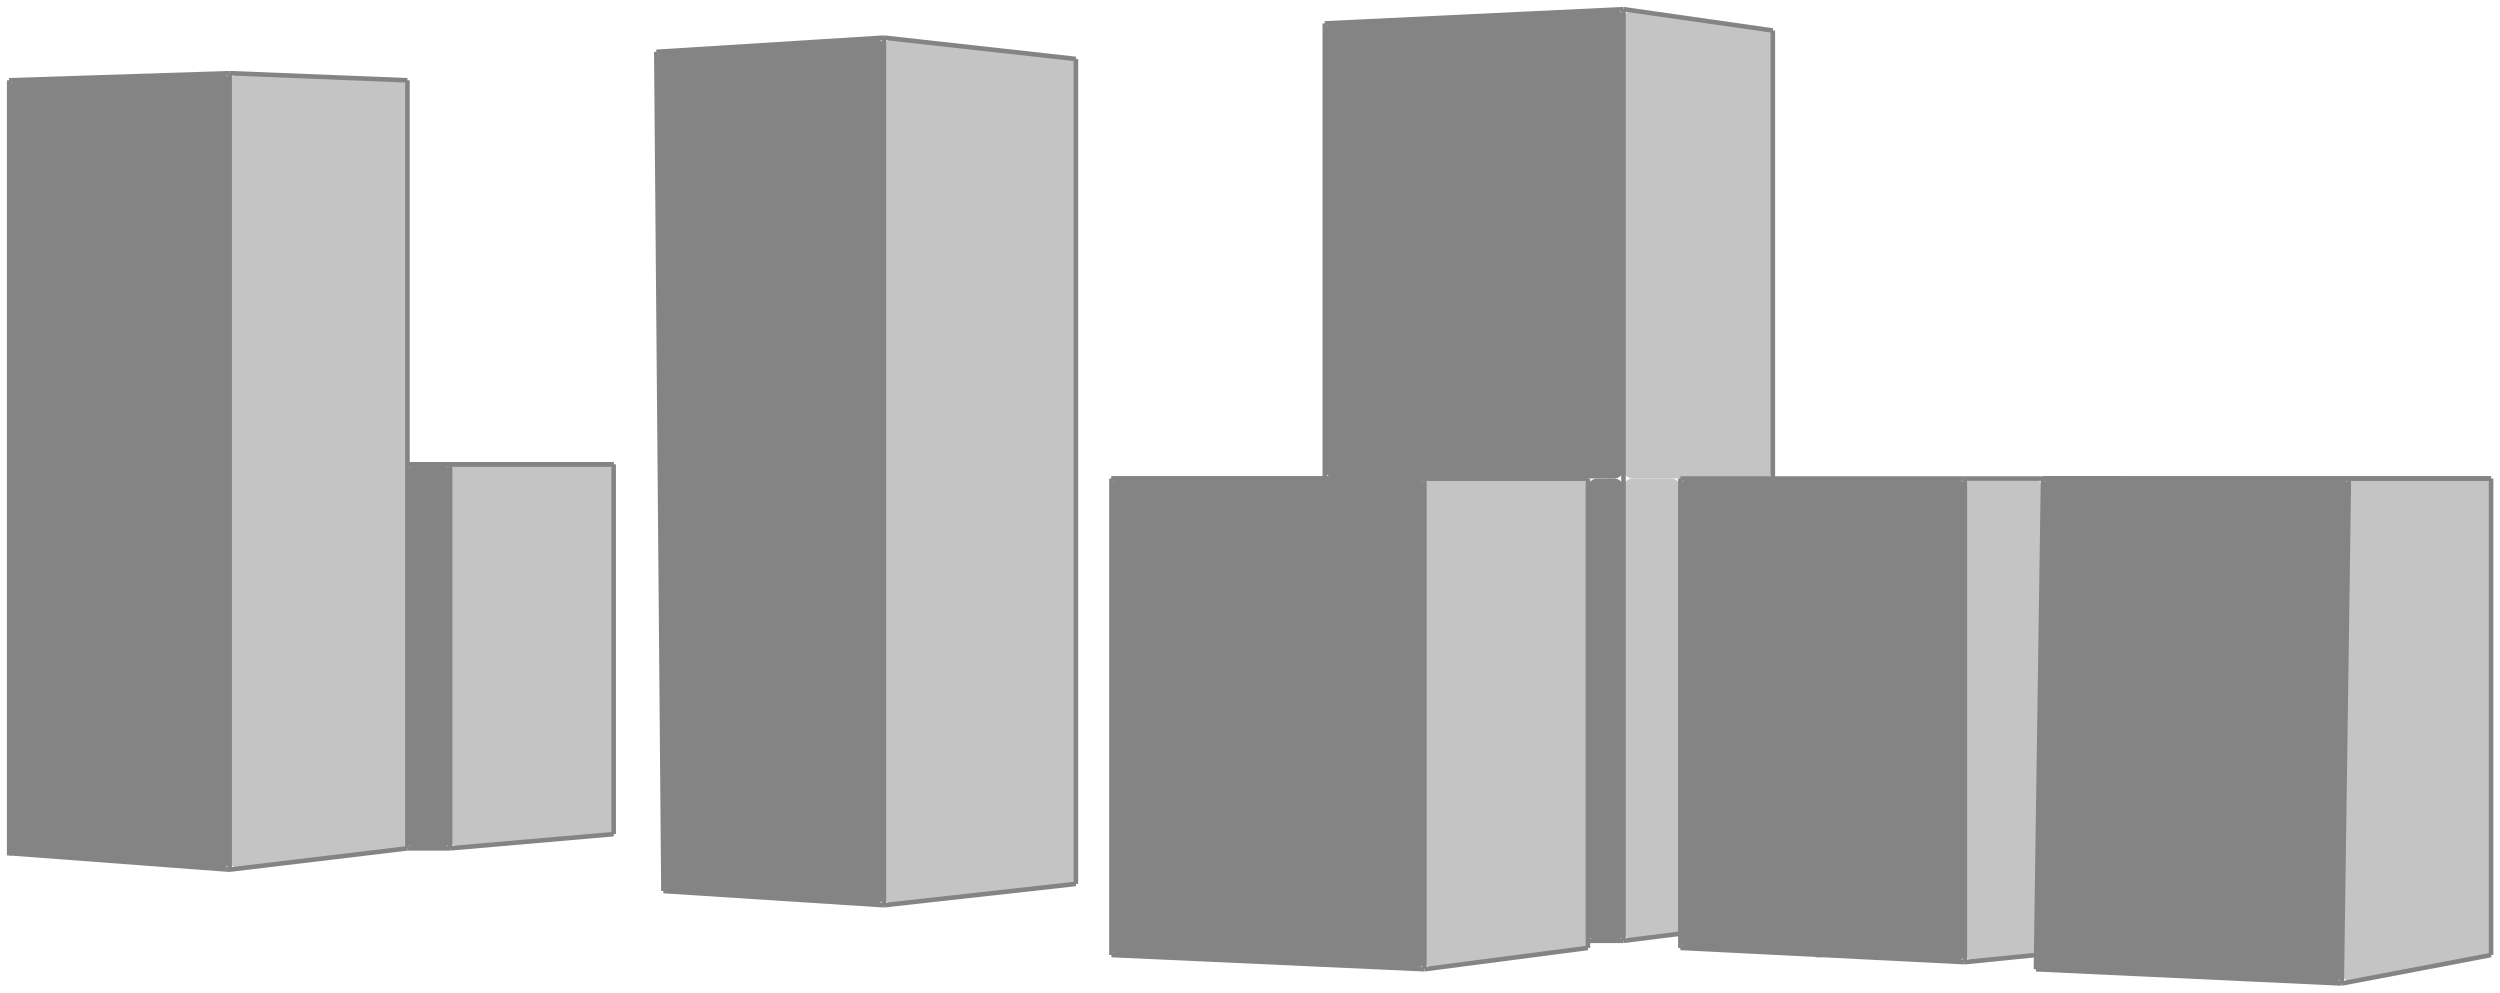 <svg width="272" height="108" viewBox="0 0 272 108" fill="none" xmlns="http://www.w3.org/2000/svg">
<path d="M1 9.706C1 9.166 1.428 8.723 1.968 8.706L23.953 7.997C24.518 7.979 24.985 8.431 24.985 8.996V93.545C24.985 94.126 24.492 94.585 23.913 94.542L1.927 92.942C1.405 92.904 1 92.469 1 91.945V9.706Z" fill="#848484"/>
<path d="M44.328 51.518C44.328 50.966 44.776 50.518 45.328 50.518H47.971C48.523 50.518 48.971 50.966 48.971 51.518V91.299C48.971 91.852 48.523 92.299 47.971 92.299H45.328C44.776 92.299 44.328 91.852 44.328 91.299V51.518Z" fill="#848484"/>
<path d="M144.139 3.501C144.139 2.967 144.558 2.527 145.091 2.502L175.587 1.05C176.158 1.023 176.635 1.478 176.635 2.049V51.063C176.635 51.616 176.186 52.065 175.632 52.063L145.136 51.982C144.585 51.98 144.139 51.533 144.139 50.982V3.501Z" fill="#848484"/>
<path d="M172.766 53.066C172.766 52.513 173.214 52.066 173.766 52.066H175.635C176.187 52.066 176.635 52.513 176.635 53.066V101.358C176.635 101.91 176.187 102.358 175.635 102.358H173.766C173.214 102.358 172.766 101.91 172.766 101.358V53.066Z" fill="#848484"/>
<path d="M120.927 53.066C120.927 52.513 121.375 52.066 121.927 52.066H153.971C154.523 52.066 154.971 52.513 154.971 53.066V104.406C154.971 104.976 154.495 105.431 153.925 105.405L121.882 103.948C121.348 103.924 120.927 103.484 120.927 102.95V53.066Z" fill="#848484"/>
<path d="M71.417 6.59C71.412 6.058 71.824 5.616 72.354 5.583L95.105 4.161C95.681 4.125 96.168 4.583 96.168 5.159V97.422C96.168 98 95.68 98.458 95.103 98.42L73.11 97.001C72.587 96.968 72.179 96.536 72.174 96.012L71.417 6.59Z" fill="#848484"/>
<path d="M182.825 53.066C182.825 52.513 183.273 52.066 183.825 52.066H212.774C213.326 52.066 213.774 52.513 213.774 53.066V103.628C213.774 104.199 213.295 104.655 212.724 104.626L183.775 103.179C183.243 103.152 182.825 102.713 182.825 102.18V53.066Z" fill="#848484"/>
<path d="M222.27 53.051C222.278 52.505 222.724 52.066 223.27 52.066H254.541C255.098 52.066 255.548 52.522 255.541 53.08L254.796 105.967C254.788 106.532 254.314 106.978 253.749 106.952L222.478 105.498C221.939 105.472 221.517 105.024 221.525 104.484L222.27 53.051Z" fill="#848484"/>
<path d="M154.971 53.066C154.971 52.513 155.418 52.066 155.971 52.066H171.766C172.319 52.066 172.766 52.513 172.766 53.066V102.253C172.766 102.756 172.394 103.18 171.896 103.245L156.1 105.305C155.501 105.383 154.971 104.917 154.971 104.314V53.066Z" fill="#C4C4C4"/>
<path d="M24.985 9.004C24.985 8.436 25.458 7.982 26.025 8.005L43.368 8.699C43.905 8.72 44.328 9.161 44.328 9.698V91.412C44.328 91.918 43.95 92.345 43.448 92.405L26.105 94.486C25.509 94.558 24.985 94.093 24.985 93.493V9.004Z" fill="#C4C4C4"/>
<path d="M96.168 5.212C96.168 4.616 96.686 4.152 97.278 4.218L116.169 6.317C116.675 6.374 117.058 6.802 117.058 7.311V95.273C117.058 95.782 116.675 96.21 116.169 96.267L97.278 98.366C96.686 98.431 96.168 97.968 96.168 97.372V5.212Z" fill="#C4C4C4"/>
<path d="M48.971 51.518C48.971 50.966 49.419 50.518 49.971 50.518H65.766C66.319 50.518 66.766 50.966 66.766 51.518V89.835C66.766 90.354 66.37 90.786 65.853 90.831L50.057 92.205C49.473 92.256 48.971 91.795 48.971 91.209V51.518Z" fill="#C4C4C4"/>
<path d="M176.635 2.153C176.635 1.544 177.174 1.077 177.776 1.163L192.025 3.199C192.517 3.269 192.883 3.691 192.883 4.188V51.066C192.883 51.618 192.435 52.066 191.883 52.066H177.635C177.083 52.066 176.635 51.618 176.635 51.066V2.153Z" fill="#C4C4C4"/>
<path d="M213.774 53.066C213.774 52.513 214.221 52.066 214.774 52.066H221.194C221.752 52.066 222.201 52.522 222.194 53.079L221.523 103.012C221.516 103.521 221.129 103.943 220.622 103.994L214.873 104.569C214.284 104.628 213.774 104.165 213.774 103.574V53.066Z" fill="#C4C4C4"/>
<path d="M255.541 53.052C255.549 52.505 255.994 52.066 256.541 52.066H270.029C270.581 52.066 271.029 52.513 271.029 53.066V103.078C271.029 103.558 270.688 103.97 270.216 104.06L255.985 106.771C255.363 106.889 254.789 106.407 254.798 105.774L255.541 53.052Z" fill="#C4C4C4"/>
<path d="M176.635 53.066C176.635 52.513 177.083 52.066 177.635 52.066H181.825C182.377 52.066 182.825 52.513 182.825 53.066V100.701C182.825 101.205 182.449 101.631 181.949 101.693L177.759 102.217C177.162 102.292 176.635 101.826 176.635 101.225V53.066Z" fill="#C4C4C4"/>
<path d="M24.985 7.964V94.621" stroke="#848484" stroke-width="0.5"/>
<path d="M221.511 105.453L254.781 107" stroke="#848484" stroke-width="0.5"/>
<path d="M44.328 50.518H66.766" stroke="#848484" stroke-width="0.5"/>
<path d="M44.328 8.737L24.985 7.964" stroke="#848484" stroke-width="0.5"/>
<path d="M117.058 96.168V6.416" stroke="#848484" stroke-width="0.5"/>
<path d="M117.058 96.168L96.168 98.489" stroke="#848484" stroke-width="0.5"/>
<path d="M154.971 52.066V105.453" stroke="#848484" stroke-width="0.5"/>
<path d="M172.766 52.066H154.971" stroke="#848484" stroke-width="0.5"/>
<path d="M48.971 50.518V92.299" stroke="#848484" stroke-width="0.5"/>
<path d="M117.058 6.416L96.168 4.095" stroke="#848484" stroke-width="0.5"/>
<path d="M96.168 98.489V4.095" stroke="#848484" stroke-width="0.5"/>
<path d="M271.029 52.066H238.533" stroke="#848484" stroke-width="0.5"/>
<path d="M139.496 52.066H172.766" stroke="#848484" stroke-width="0.5"/>
<path d="M255.555 52.066H222.285" stroke="#848484" stroke-width="0.5"/>
<path d="M221.511 103.905L213.774 104.679" stroke="#848484" stroke-width="0.5"/>
<path d="M120.927 52.066H154.971" stroke="#848484" stroke-width="0.5"/>
<path d="M48.971 92.299L66.766 90.752" stroke="#848484" stroke-width="0.5"/>
<path d="M192.883 52.066V3.321" stroke="#848484" stroke-width="0.5"/>
<path d="M1 92.823L24.853 94.613C24.918 94.618 24.983 94.617 25.047 94.609L44.328 92.299" stroke="#848484" stroke-width="0.5"/>
<path d="M213.774 104.679V52.066" stroke="#848484" stroke-width="0.5"/>
<path d="M71.409 5.642L72.182 96.942" stroke="#848484" stroke-width="0.5"/>
<path d="M238.533 52.066H222.285" stroke="#848484" stroke-width="0.5"/>
<path d="M254.781 107L255.555 52.066" stroke="#848484" stroke-width="0.5"/>
<path d="M271.029 103.905L254.781 107" stroke="#848484" stroke-width="0.5"/>
<path d="M66.766 50.518H48.971" stroke="#848484" stroke-width="0.5"/>
<path d="M182.825 52.066V103.131" stroke="#848484" stroke-width="0.5"/>
<path d="M44.328 92.299H48.971" stroke="#848484" stroke-width="0.5"/>
<path d="M66.766 90.752V50.518" stroke="#848484" stroke-width="0.5"/>
<path d="M44.328 50.518H48.971" stroke="#848484" stroke-width="0.5"/>
<path d="M72.183 96.942L96.168 98.489" stroke="#848484" stroke-width="0.5"/>
<path d="M176.635 1V102.358" stroke="#848484" stroke-width="0.5"/>
<path d="M222.285 52.066L221.511 105.453" stroke="#848484" stroke-width="0.5"/>
<path d="M144.139 2.547L176.635 1" stroke="#848484" stroke-width="0.5"/>
<path d="M144.139 2.547V52.066" stroke="#848484" stroke-width="0.5"/>
<path d="M172.766 102.358H176.635" stroke="#848484" stroke-width="0.5"/>
<path d="M1 8.737V93.073" stroke="#848484" stroke-width="0.5"/>
<path d="M182.825 103.131L213.774 104.679" stroke="#848484" stroke-width="0.5"/>
<path d="M230.796 52.066H213.774" stroke="#848484" stroke-width="0.5"/>
<path d="M172.766 103.131V52.066" stroke="#848484" stroke-width="0.5"/>
<path d="M213.774 52.066H182.825" stroke="#848484" stroke-width="0.5"/>
<path d="M176.635 102.358L182.825 101.584" stroke="#848484" stroke-width="0.5"/>
<path d="M44.328 92.299V8.737" stroke="#848484" stroke-width="0.5"/>
<path d="M192.883 3.321L176.635 1" stroke="#848484" stroke-width="0.5"/>
<path d="M120.927 52.066V103.905" stroke="#848484" stroke-width="0.5"/>
<path d="M139.496 52.066H120.927" stroke="#848484" stroke-width="0.5"/>
<path d="M120.927 103.905L154.971 105.452" stroke="#848484" stroke-width="0.5"/>
<path d="M154.971 105.453L172.766 103.131" stroke="#848484" stroke-width="0.5"/>
<path d="M96.168 4.095L71.409 5.642" stroke="#848484" stroke-width="0.5"/>
<path d="M271.029 52.066H255.555" stroke="#848484" stroke-width="0.5"/>
<path d="M1 8.737L24.985 7.964" stroke="#848484" stroke-width="0.5"/>
<path d="M271.029 103.905V52.066" stroke="#848484" stroke-width="0.5"/>
<path d="M198.299 103.905H197.526" stroke="#848484" stroke-width="0.5"/>
</svg>
